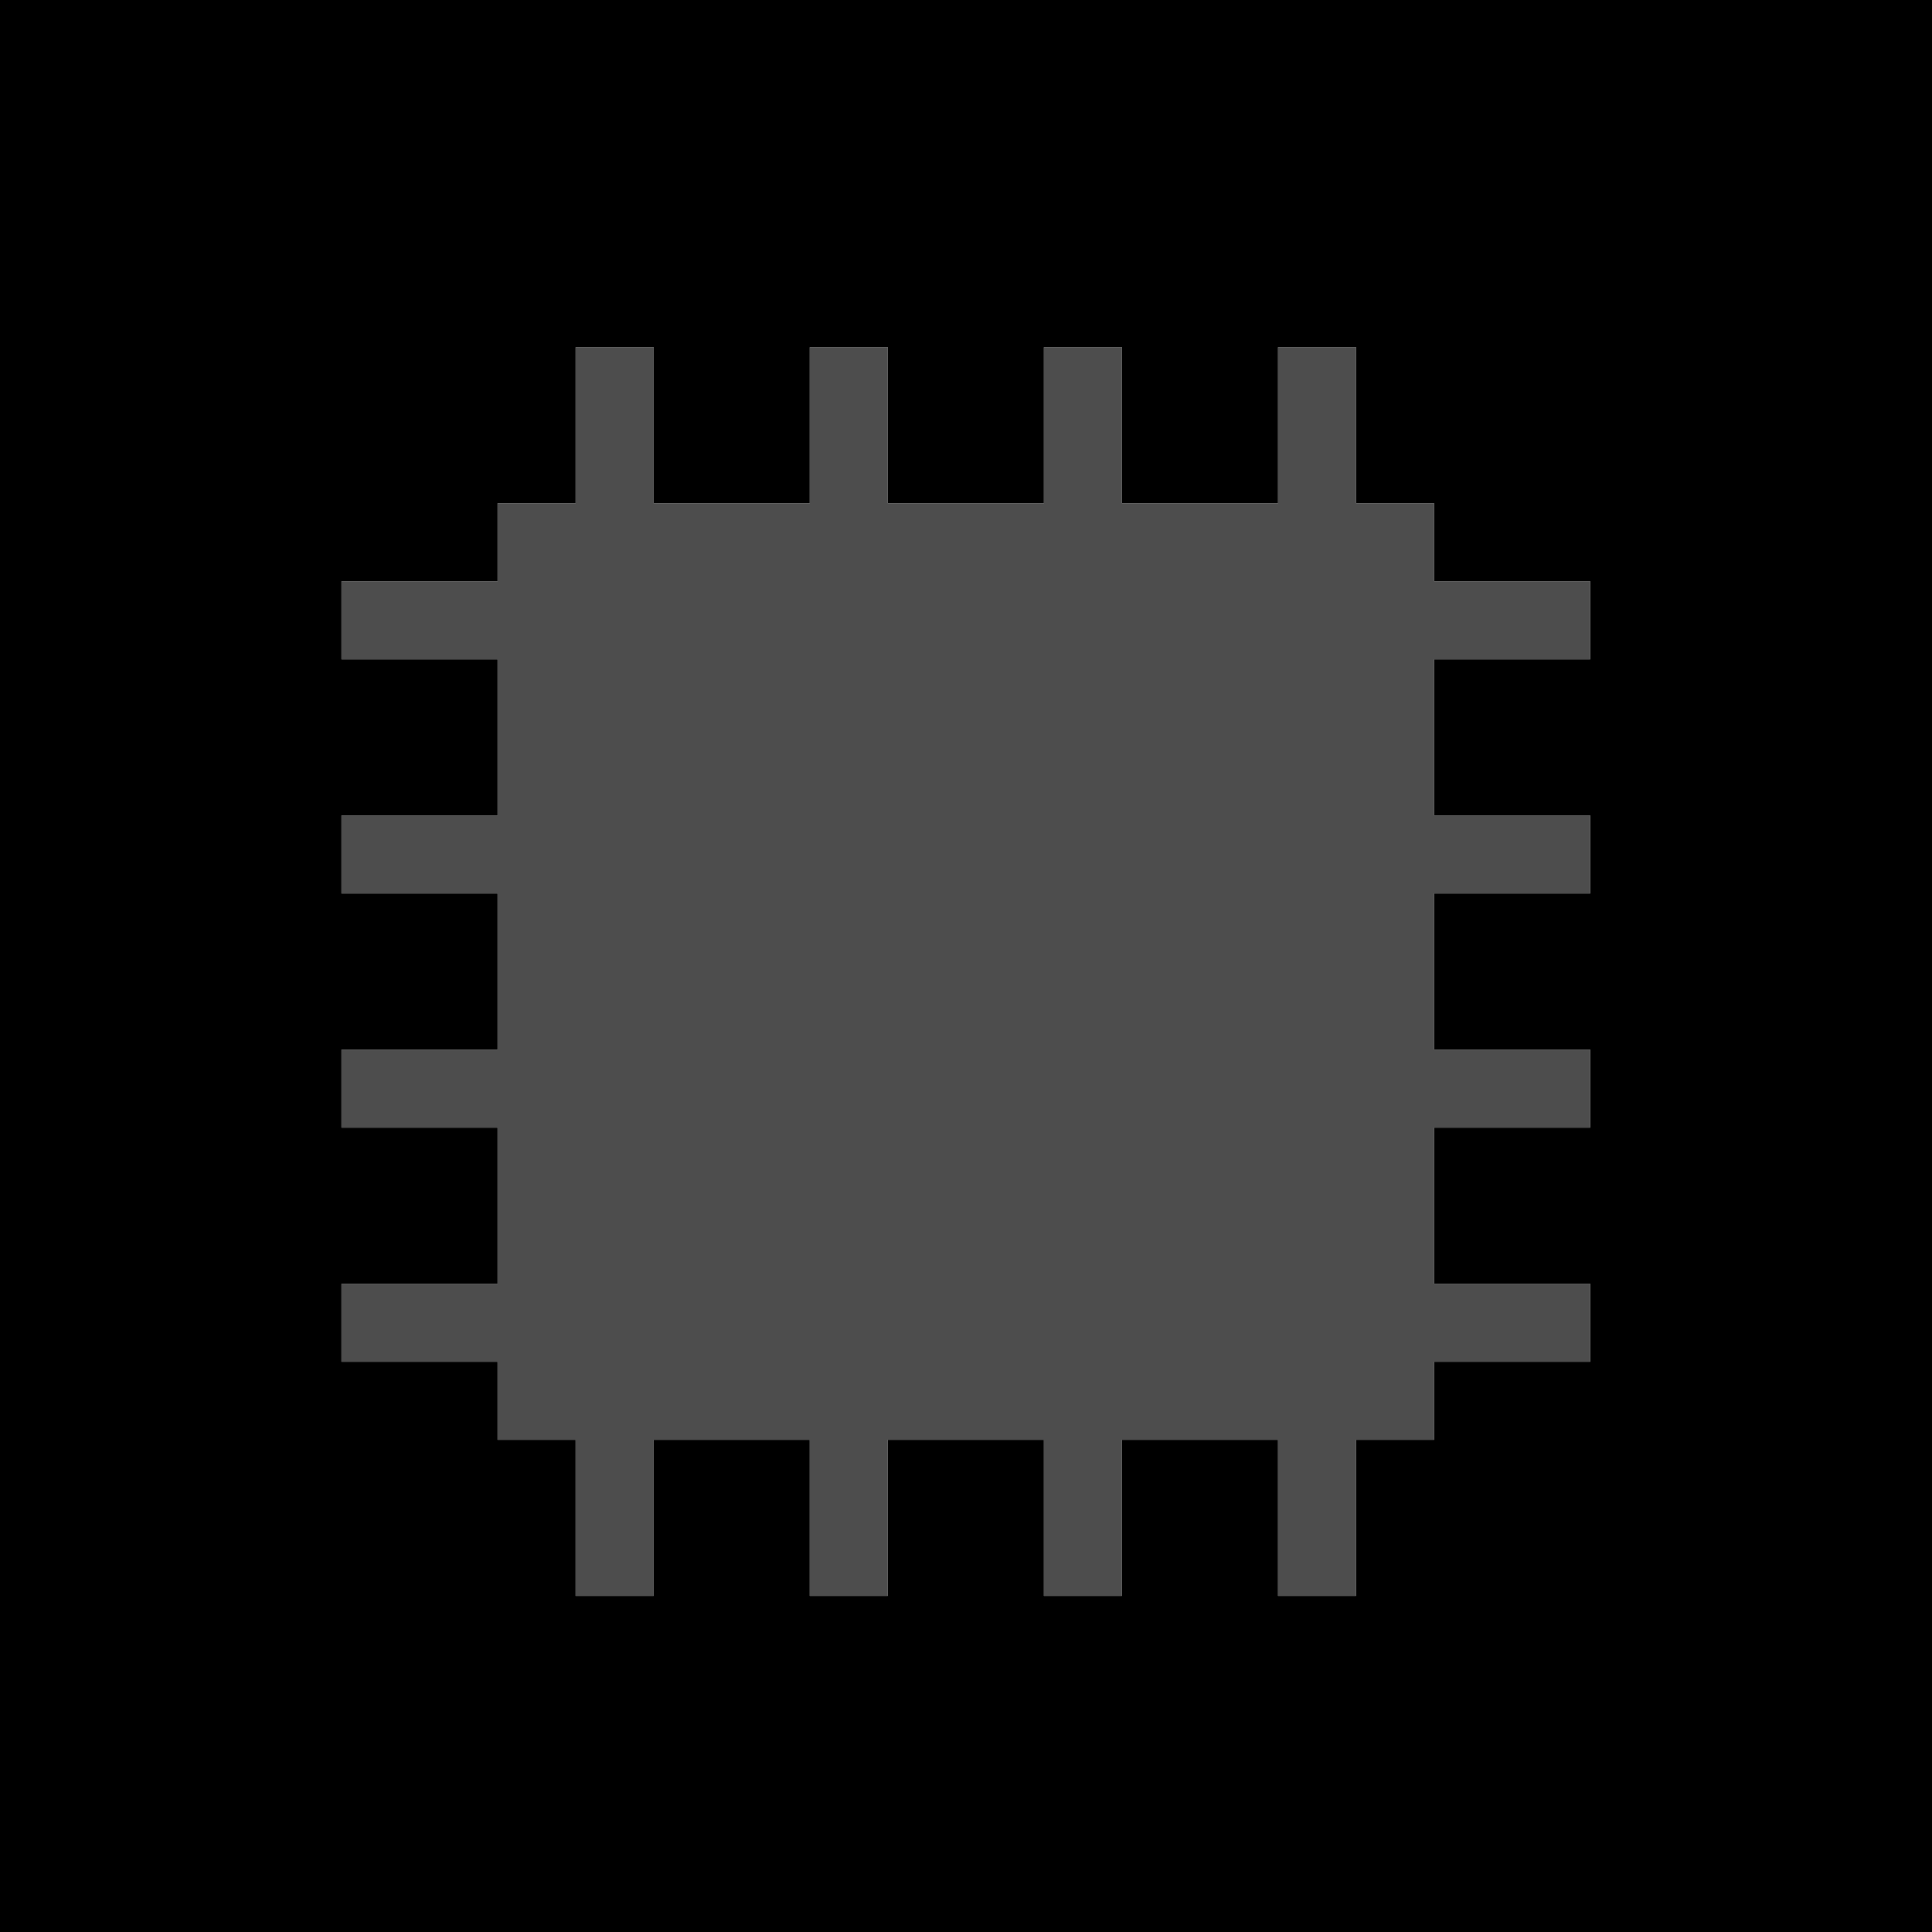 <?xml version="1.0" encoding="UTF-8" standalone="no"?><!-- Generator: Gravit.io --><svg xmlns="http://www.w3.org/2000/svg" xmlns:xlink="http://www.w3.org/1999/xlink" style="isolation:isolate" viewBox="0 0 128 128" width="128pt" height="128pt"><defs><clipPath id="_clipPath_gmy70CsYIyKenSHrI2mcc5ESB4rAjcuF"><rect width="128" height="128"/></clipPath></defs><g clip-path="url(#_clipPath_gmy70CsYIyKenSHrI2mcc5ESB4rAjcuF)"><rect width="128" height="128" style="fill:rgb(0,0,0)"/><g><path d=" M 38.137 23 L 38.137 33.342 L 32.966 33.342 L 32.966 38.512 L 22.624 38.512 L 22.624 43.683 L 32.966 43.683 L 32.966 54.025 L 22.624 54.025 L 22.624 59.196 L 32.966 59.196 L 32.966 69.537 L 22.624 69.537 L 22.624 74.708 L 32.966 74.708 L 32.966 85.05 L 22.624 85.05 L 22.624 90.22 L 32.966 90.22 L 32.966 95.391 L 38.137 95.391 L 38.137 105.733 L 43.308 105.733 L 43.308 95.391 L 53.649 95.391 L 53.649 105.733 L 58.82 105.733 L 58.82 95.391 L 69.162 95.391 L 69.162 105.733 L 74.332 105.733 L 74.332 95.391 L 84.674 95.391 L 84.674 105.733 L 89.845 105.733 L 89.845 95.391 L 95.016 95.391 L 95.016 90.22 L 105.357 90.22 L 105.357 85.05 L 95.016 85.05 L 95.016 74.708 L 105.357 74.708 L 105.357 69.537 L 95.016 69.537 L 95.016 59.196 L 105.357 59.196 L 105.357 54.025 L 95.016 54.025 L 95.016 43.683 L 105.357 43.683 L 105.357 38.512 L 95.016 38.512 L 95.016 33.342 L 89.845 33.342 L 89.845 23 L 84.674 23 L 84.674 33.342 L 74.332 33.342 L 74.332 23 L 69.162 23 L 69.162 33.342 L 58.82 33.342 L 58.82 23 L 53.649 23 L 53.649 33.342 L 43.308 33.342 L 43.308 23 L 38.137 23 Z " fill="rgb(221,221,221)"/><path d=" M 38.137 23 L 38.137 33.342 L 32.966 33.342 L 32.966 38.512 L 22.624 38.512 L 22.624 43.683 L 32.966 43.683 L 32.966 54.025 L 22.624 54.025 L 22.624 59.196 L 32.966 59.196 L 32.966 69.537 L 22.624 69.537 L 22.624 74.708 L 32.966 74.708 L 32.966 85.05 L 22.624 85.05 L 22.624 90.22 L 32.966 90.22 L 32.966 95.391 L 38.137 95.391 L 38.137 105.733 L 43.308 105.733 L 43.308 95.391 L 53.649 95.391 L 53.649 105.733 L 58.82 105.733 L 58.82 95.391 L 69.162 95.391 L 69.162 105.733 L 74.332 105.733 L 74.332 95.391 L 84.674 95.391 L 84.674 105.733 L 89.845 105.733 L 89.845 95.391 L 95.016 95.391 L 95.016 90.22 L 105.357 90.22 L 105.357 85.05 L 95.016 85.05 L 95.016 74.708 L 105.357 74.708 L 105.357 69.537 L 95.016 69.537 L 95.016 59.196 L 105.357 59.196 L 105.357 54.025 L 95.016 54.025 L 95.016 43.683 L 105.357 43.683 L 105.357 38.512 L 95.016 38.512 L 95.016 33.342 L 89.845 33.342 L 89.845 23 L 84.674 23 L 84.674 33.342 L 74.332 33.342 L 74.332 23 L 69.162 23 L 69.162 33.342 L 58.82 33.342 L 58.82 23 L 53.649 23 L 53.649 33.342 L 43.308 33.342 L 43.308 23 L 38.137 23 Z " fill="rgb(77,77,77)"/><rect x="38.146" y="38.512" width="51.708" height="51.708" transform="matrix(1,0,0,1,0,0)" fill="rgb(77,77,77)"/></g></g></svg>